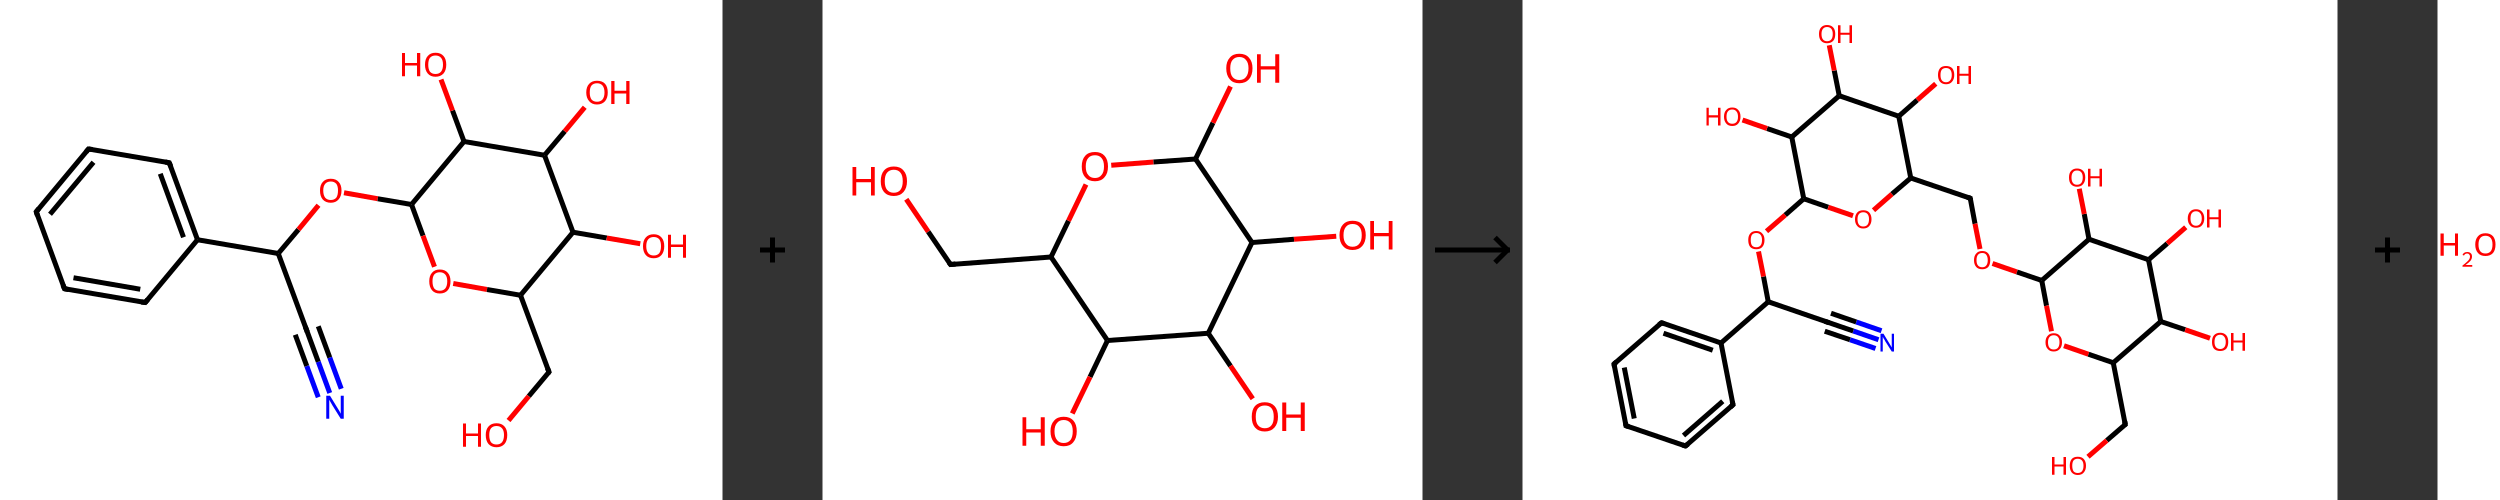 <?xml version='1.0' encoding='ASCII' standalone='yes'?>
<svg xmlns="http://www.w3.org/2000/svg" xmlns:xlink="http://www.w3.org/1999/xlink" version="1.1" width="1000.0px" viewBox="0 0 1000.0 200.0" height="200.0px">
  <rect x="0" y="0" width="1000.0" height="200.0" fill="#333333" stroke="none"/>
  <g>
    <g transform="translate(0, 0) scale(1 1) "><!-- END OF HEADER -->
<rect style="opacity:1.0;fill:#FFFFFF;stroke:none" width="289.0" height="200.0" x="0.0" y="0.0"> </rect>
<path class="bond-0 atom-0 atom-1" d="M 131.9,157.2 L 127.3,144.7" style="fill:none;fill-rule:evenodd;stroke:#0000FF;stroke-width:2.0px;stroke-linecap:butt;stroke-linejoin:miter;stroke-opacity:1"/>
<path class="bond-0 atom-0 atom-1" d="M 127.3,144.7 L 122.7,132.2" style="fill:none;fill-rule:evenodd;stroke:#000000;stroke-width:2.0px;stroke-linecap:butt;stroke-linejoin:miter;stroke-opacity:1"/>
<path class="bond-0 atom-0 atom-1" d="M 127.3,158.9 L 122.7,146.4" style="fill:none;fill-rule:evenodd;stroke:#0000FF;stroke-width:2.0px;stroke-linecap:butt;stroke-linejoin:miter;stroke-opacity:1"/>
<path class="bond-0 atom-0 atom-1" d="M 122.7,146.4 L 118.1,133.9" style="fill:none;fill-rule:evenodd;stroke:#000000;stroke-width:2.0px;stroke-linecap:butt;stroke-linejoin:miter;stroke-opacity:1"/>
<path class="bond-0 atom-0 atom-1" d="M 136.5,155.5 L 131.9,143.0" style="fill:none;fill-rule:evenodd;stroke:#0000FF;stroke-width:2.0px;stroke-linecap:butt;stroke-linejoin:miter;stroke-opacity:1"/>
<path class="bond-0 atom-0 atom-1" d="M 131.9,143.0 L 127.3,130.5" style="fill:none;fill-rule:evenodd;stroke:#000000;stroke-width:2.0px;stroke-linecap:butt;stroke-linejoin:miter;stroke-opacity:1"/>
<path class="bond-1 atom-1 atom-2" d="M 122.7,132.2 L 111.3,101.4" style="fill:none;fill-rule:evenodd;stroke:#000000;stroke-width:2.0px;stroke-linecap:butt;stroke-linejoin:miter;stroke-opacity:1"/>
<path class="bond-2 atom-2 atom-3" d="M 111.3,101.4 L 119.4,91.8" style="fill:none;fill-rule:evenodd;stroke:#000000;stroke-width:2.0px;stroke-linecap:butt;stroke-linejoin:miter;stroke-opacity:1"/>
<path class="bond-2 atom-2 atom-3" d="M 119.4,91.8 L 127.4,82.1" style="fill:none;fill-rule:evenodd;stroke:#FF0000;stroke-width:2.0px;stroke-linecap:butt;stroke-linejoin:miter;stroke-opacity:1"/>
<path class="bond-3 atom-3 atom-4" d="M 137.6,77.1 L 151.1,79.5" style="fill:none;fill-rule:evenodd;stroke:#FF0000;stroke-width:2.0px;stroke-linecap:butt;stroke-linejoin:miter;stroke-opacity:1"/>
<path class="bond-3 atom-3 atom-4" d="M 151.1,79.5 L 164.6,81.8" style="fill:none;fill-rule:evenodd;stroke:#000000;stroke-width:2.0px;stroke-linecap:butt;stroke-linejoin:miter;stroke-opacity:1"/>
<path class="bond-4 atom-4 atom-5" d="M 164.6,81.8 L 169.2,94.3" style="fill:none;fill-rule:evenodd;stroke:#000000;stroke-width:2.0px;stroke-linecap:butt;stroke-linejoin:miter;stroke-opacity:1"/>
<path class="bond-4 atom-4 atom-5" d="M 169.2,94.3 L 173.8,106.7" style="fill:none;fill-rule:evenodd;stroke:#FF0000;stroke-width:2.0px;stroke-linecap:butt;stroke-linejoin:miter;stroke-opacity:1"/>
<path class="bond-5 atom-5 atom-6" d="M 181.3,113.4 L 194.8,115.8" style="fill:none;fill-rule:evenodd;stroke:#FF0000;stroke-width:2.0px;stroke-linecap:butt;stroke-linejoin:miter;stroke-opacity:1"/>
<path class="bond-5 atom-5 atom-6" d="M 194.8,115.8 L 208.2,118.1" style="fill:none;fill-rule:evenodd;stroke:#000000;stroke-width:2.0px;stroke-linecap:butt;stroke-linejoin:miter;stroke-opacity:1"/>
<path class="bond-6 atom-6 atom-7" d="M 208.2,118.1 L 219.6,148.8" style="fill:none;fill-rule:evenodd;stroke:#000000;stroke-width:2.0px;stroke-linecap:butt;stroke-linejoin:miter;stroke-opacity:1"/>
<path class="bond-7 atom-7 atom-8" d="M 219.6,148.8 L 211.5,158.5" style="fill:none;fill-rule:evenodd;stroke:#000000;stroke-width:2.0px;stroke-linecap:butt;stroke-linejoin:miter;stroke-opacity:1"/>
<path class="bond-7 atom-7 atom-8" d="M 211.5,158.5 L 203.4,168.2" style="fill:none;fill-rule:evenodd;stroke:#FF0000;stroke-width:2.0px;stroke-linecap:butt;stroke-linejoin:miter;stroke-opacity:1"/>
<path class="bond-8 atom-6 atom-9" d="M 208.2,118.1 L 229.2,92.9" style="fill:none;fill-rule:evenodd;stroke:#000000;stroke-width:2.0px;stroke-linecap:butt;stroke-linejoin:miter;stroke-opacity:1"/>
<path class="bond-9 atom-9 atom-10" d="M 229.2,92.9 L 242.7,95.2" style="fill:none;fill-rule:evenodd;stroke:#000000;stroke-width:2.0px;stroke-linecap:butt;stroke-linejoin:miter;stroke-opacity:1"/>
<path class="bond-9 atom-9 atom-10" d="M 242.7,95.2 L 256.1,97.5" style="fill:none;fill-rule:evenodd;stroke:#FF0000;stroke-width:2.0px;stroke-linecap:butt;stroke-linejoin:miter;stroke-opacity:1"/>
<path class="bond-10 atom-9 atom-11" d="M 229.2,92.9 L 217.8,62.1" style="fill:none;fill-rule:evenodd;stroke:#000000;stroke-width:2.0px;stroke-linecap:butt;stroke-linejoin:miter;stroke-opacity:1"/>
<path class="bond-11 atom-11 atom-12" d="M 217.8,62.1 L 225.9,52.5" style="fill:none;fill-rule:evenodd;stroke:#000000;stroke-width:2.0px;stroke-linecap:butt;stroke-linejoin:miter;stroke-opacity:1"/>
<path class="bond-11 atom-11 atom-12" d="M 225.9,52.5 L 233.9,42.9" style="fill:none;fill-rule:evenodd;stroke:#FF0000;stroke-width:2.0px;stroke-linecap:butt;stroke-linejoin:miter;stroke-opacity:1"/>
<path class="bond-12 atom-11 atom-13" d="M 217.8,62.1 L 185.6,56.6" style="fill:none;fill-rule:evenodd;stroke:#000000;stroke-width:2.0px;stroke-linecap:butt;stroke-linejoin:miter;stroke-opacity:1"/>
<path class="bond-13 atom-13 atom-14" d="M 185.6,56.6 L 181.0,44.2" style="fill:none;fill-rule:evenodd;stroke:#000000;stroke-width:2.0px;stroke-linecap:butt;stroke-linejoin:miter;stroke-opacity:1"/>
<path class="bond-13 atom-13 atom-14" d="M 181.0,44.2 L 176.4,31.8" style="fill:none;fill-rule:evenodd;stroke:#FF0000;stroke-width:2.0px;stroke-linecap:butt;stroke-linejoin:miter;stroke-opacity:1"/>
<path class="bond-14 atom-2 atom-15" d="M 111.3,101.4 L 79.0,95.9" style="fill:none;fill-rule:evenodd;stroke:#000000;stroke-width:2.0px;stroke-linecap:butt;stroke-linejoin:miter;stroke-opacity:1"/>
<path class="bond-15 atom-15 atom-16" d="M 79.0,95.9 L 67.7,65.1" style="fill:none;fill-rule:evenodd;stroke:#000000;stroke-width:2.0px;stroke-linecap:butt;stroke-linejoin:miter;stroke-opacity:1"/>
<path class="bond-15 atom-15 atom-16" d="M 73.4,94.9 L 64.1,69.5" style="fill:none;fill-rule:evenodd;stroke:#000000;stroke-width:2.0px;stroke-linecap:butt;stroke-linejoin:miter;stroke-opacity:1"/>
<path class="bond-16 atom-16 atom-17" d="M 67.7,65.1 L 35.4,59.6" style="fill:none;fill-rule:evenodd;stroke:#000000;stroke-width:2.0px;stroke-linecap:butt;stroke-linejoin:miter;stroke-opacity:1"/>
<path class="bond-17 atom-17 atom-18" d="M 35.4,59.6 L 14.5,84.7" style="fill:none;fill-rule:evenodd;stroke:#000000;stroke-width:2.0px;stroke-linecap:butt;stroke-linejoin:miter;stroke-opacity:1"/>
<path class="bond-17 atom-17 atom-18" d="M 37.4,64.9 L 20.0,85.7" style="fill:none;fill-rule:evenodd;stroke:#000000;stroke-width:2.0px;stroke-linecap:butt;stroke-linejoin:miter;stroke-opacity:1"/>
<path class="bond-18 atom-18 atom-19" d="M 14.5,84.7 L 25.8,115.5" style="fill:none;fill-rule:evenodd;stroke:#000000;stroke-width:2.0px;stroke-linecap:butt;stroke-linejoin:miter;stroke-opacity:1"/>
<path class="bond-19 atom-19 atom-20" d="M 25.8,115.5 L 58.1,121.0" style="fill:none;fill-rule:evenodd;stroke:#000000;stroke-width:2.0px;stroke-linecap:butt;stroke-linejoin:miter;stroke-opacity:1"/>
<path class="bond-19 atom-19 atom-20" d="M 29.4,111.1 L 56.1,115.7" style="fill:none;fill-rule:evenodd;stroke:#000000;stroke-width:2.0px;stroke-linecap:butt;stroke-linejoin:miter;stroke-opacity:1"/>
<path class="bond-20 atom-13 atom-4" d="M 185.6,56.6 L 164.6,81.8" style="fill:none;fill-rule:evenodd;stroke:#000000;stroke-width:2.0px;stroke-linecap:butt;stroke-linejoin:miter;stroke-opacity:1"/>
<path class="bond-21 atom-20 atom-15" d="M 58.1,121.0 L 79.0,95.9" style="fill:none;fill-rule:evenodd;stroke:#000000;stroke-width:2.0px;stroke-linecap:butt;stroke-linejoin:miter;stroke-opacity:1"/>
<path d="M 122.9,132.8 L 122.7,132.2 L 122.1,130.6" style="fill:none;stroke:#000000;stroke-width:2.0px;stroke-linecap:butt;stroke-linejoin:miter;stroke-opacity:1;"/>
<path d="M 219.0,147.3 L 219.6,148.8 L 219.2,149.3" style="fill:none;stroke:#000000;stroke-width:2.0px;stroke-linecap:butt;stroke-linejoin:miter;stroke-opacity:1;"/>
<path d="M 68.3,66.6 L 67.7,65.1 L 66.1,64.8" style="fill:none;stroke:#000000;stroke-width:2.0px;stroke-linecap:butt;stroke-linejoin:miter;stroke-opacity:1;"/>
<path d="M 37.0,59.8 L 35.4,59.6 L 34.4,60.8" style="fill:none;stroke:#000000;stroke-width:2.0px;stroke-linecap:butt;stroke-linejoin:miter;stroke-opacity:1;"/>
<path d="M 15.5,83.5 L 14.5,84.7 L 15.0,86.3" style="fill:none;stroke:#000000;stroke-width:2.0px;stroke-linecap:butt;stroke-linejoin:miter;stroke-opacity:1;"/>
<path d="M 25.2,114.0 L 25.8,115.5 L 27.4,115.8" style="fill:none;stroke:#000000;stroke-width:2.0px;stroke-linecap:butt;stroke-linejoin:miter;stroke-opacity:1;"/>
<path d="M 56.5,120.8 L 58.1,121.0 L 59.1,119.8" style="fill:none;stroke:#000000;stroke-width:2.0px;stroke-linecap:butt;stroke-linejoin:miter;stroke-opacity:1;"/>
<path class="atom-0" d="M 132.0 158.3 L 135.0 163.2 Q 135.3 163.7, 135.8 164.5 Q 136.3 165.4, 136.3 165.5 L 136.3 158.3 L 137.5 158.3 L 137.5 167.5 L 136.3 167.5 L 133.0 162.2 Q 132.6 161.5, 132.2 160.8 Q 131.8 160.1, 131.7 159.9 L 131.7 167.5 L 130.5 167.5 L 130.5 158.3 L 132.0 158.3 " fill="#0000FF"/>
<path class="atom-3" d="M 128.0 76.2 Q 128.0 74.0, 129.1 72.8 Q 130.2 71.5, 132.3 71.5 Q 134.4 71.5, 135.5 72.8 Q 136.6 74.0, 136.6 76.2 Q 136.6 78.5, 135.4 79.8 Q 134.3 81.1, 132.3 81.1 Q 130.3 81.1, 129.1 79.8 Q 128.0 78.5, 128.0 76.2 M 132.3 80.0 Q 133.7 80.0, 134.5 79.1 Q 135.2 78.1, 135.2 76.2 Q 135.2 74.4, 134.5 73.5 Q 133.7 72.6, 132.3 72.6 Q 130.9 72.6, 130.1 73.5 Q 129.3 74.4, 129.3 76.2 Q 129.3 78.1, 130.1 79.1 Q 130.9 80.0, 132.3 80.0 " fill="#FF0000"/>
<path class="atom-5" d="M 171.7 112.5 Q 171.7 110.3, 172.8 109.1 Q 173.9 107.8, 175.9 107.8 Q 178.0 107.8, 179.1 109.1 Q 180.2 110.3, 180.2 112.5 Q 180.2 114.8, 179.1 116.1 Q 178.0 117.4, 175.9 117.4 Q 173.9 117.4, 172.8 116.1 Q 171.7 114.8, 171.7 112.5 M 175.9 116.3 Q 177.3 116.3, 178.1 115.4 Q 178.9 114.4, 178.9 112.5 Q 178.9 110.7, 178.1 109.8 Q 177.3 108.9, 175.9 108.9 Q 174.5 108.9, 173.7 109.8 Q 173.0 110.7, 173.0 112.5 Q 173.0 114.4, 173.7 115.4 Q 174.5 116.3, 175.9 116.3 " fill="#FF0000"/>
<path class="atom-8" d="M 185.2 169.4 L 186.4 169.4 L 186.4 173.4 L 191.2 173.4 L 191.2 169.4 L 192.4 169.4 L 192.4 178.7 L 191.2 178.7 L 191.2 174.4 L 186.4 174.4 L 186.4 178.7 L 185.2 178.7 L 185.2 169.4 " fill="#FF0000"/>
<path class="atom-8" d="M 194.3 174.0 Q 194.3 171.8, 195.4 170.6 Q 196.5 169.3, 198.6 169.3 Q 200.7 169.3, 201.8 170.6 Q 202.9 171.8, 202.9 174.0 Q 202.9 176.3, 201.8 177.6 Q 200.6 178.9, 198.6 178.9 Q 196.6 178.9, 195.4 177.6 Q 194.3 176.3, 194.3 174.0 M 198.6 177.8 Q 200.0 177.8, 200.8 176.9 Q 201.6 175.9, 201.6 174.0 Q 201.6 172.2, 200.8 171.3 Q 200.0 170.4, 198.6 170.4 Q 197.2 170.4, 196.4 171.3 Q 195.7 172.2, 195.7 174.0 Q 195.7 175.9, 196.4 176.9 Q 197.2 177.8, 198.6 177.8 " fill="#FF0000"/>
<path class="atom-10" d="M 257.2 98.5 Q 257.2 96.2, 258.3 95.0 Q 259.4 93.7, 261.5 93.7 Q 263.5 93.7, 264.6 95.0 Q 265.7 96.2, 265.7 98.5 Q 265.7 100.7, 264.6 102.0 Q 263.5 103.3, 261.5 103.3 Q 259.4 103.3, 258.3 102.0 Q 257.2 100.7, 257.2 98.5 M 261.5 102.2 Q 262.9 102.2, 263.7 101.3 Q 264.4 100.3, 264.4 98.5 Q 264.4 96.6, 263.7 95.7 Q 262.9 94.8, 261.5 94.8 Q 260.1 94.8, 259.3 95.7 Q 258.5 96.6, 258.5 98.5 Q 258.5 100.3, 259.3 101.3 Q 260.1 102.2, 261.5 102.2 " fill="#FF0000"/>
<path class="atom-10" d="M 267.2 93.9 L 268.4 93.9 L 268.4 97.8 L 273.2 97.8 L 273.2 93.9 L 274.4 93.9 L 274.4 103.1 L 273.2 103.1 L 273.2 98.8 L 268.4 98.8 L 268.4 103.1 L 267.2 103.1 L 267.2 93.9 " fill="#FF0000"/>
<path class="atom-12" d="M 234.5 37.0 Q 234.5 34.7, 235.7 33.5 Q 236.8 32.3, 238.8 32.3 Q 240.9 32.3, 242.0 33.5 Q 243.1 34.7, 243.1 37.0 Q 243.1 39.2, 242.0 40.5 Q 240.8 41.8, 238.8 41.8 Q 236.8 41.8, 235.7 40.5 Q 234.5 39.2, 234.5 37.0 M 238.8 40.7 Q 240.2 40.7, 241.0 39.8 Q 241.8 38.8, 241.8 37.0 Q 241.8 35.2, 241.0 34.2 Q 240.2 33.3, 238.8 33.3 Q 237.4 33.3, 236.6 34.2 Q 235.9 35.1, 235.9 37.0 Q 235.9 38.8, 236.6 39.8 Q 237.4 40.7, 238.8 40.7 " fill="#FF0000"/>
<path class="atom-12" d="M 244.5 32.4 L 245.8 32.4 L 245.8 36.3 L 250.5 36.3 L 250.5 32.4 L 251.8 32.4 L 251.8 41.6 L 250.5 41.6 L 250.5 37.4 L 245.8 37.4 L 245.8 41.6 L 244.5 41.6 L 244.5 32.4 " fill="#FF0000"/>
<path class="atom-14" d="M 160.8 21.2 L 162.0 21.2 L 162.0 25.2 L 166.8 25.2 L 166.8 21.2 L 168.1 21.2 L 168.1 30.5 L 166.8 30.5 L 166.8 26.2 L 162.0 26.2 L 162.0 30.5 L 160.8 30.5 L 160.8 21.2 " fill="#FF0000"/>
<path class="atom-14" d="M 170.0 25.9 Q 170.0 23.6, 171.1 22.4 Q 172.2 21.1, 174.2 21.1 Q 176.3 21.1, 177.4 22.4 Q 178.5 23.6, 178.5 25.9 Q 178.5 28.1, 177.4 29.4 Q 176.2 30.7, 174.2 30.7 Q 172.2 30.7, 171.1 29.4 Q 170.0 28.1, 170.0 25.9 M 174.2 29.6 Q 175.6 29.6, 176.4 28.7 Q 177.2 27.7, 177.2 25.9 Q 177.2 24.0, 176.4 23.1 Q 175.6 22.2, 174.2 22.2 Q 172.8 22.2, 172.0 23.1 Q 171.3 24.0, 171.3 25.9 Q 171.3 27.7, 172.0 28.7 Q 172.8 29.6, 174.2 29.6 " fill="#FF0000"/>
</g>
    <g transform="translate(289.0, 0) scale(1 1) "><line x1="15" y1="100" x2="25" y2="100" style="stroke:rgb(0,0,0);stroke-width:2"/>
  <line x1="20" y1="95" x2="20" y2="105" style="stroke:rgb(0,0,0);stroke-width:2"/>
</g>
    <g transform="translate(329.0, 0) scale(1 1) "><!-- END OF HEADER -->
<rect style="opacity:1.0;fill:#FFFFFF;stroke:none" width="240.0" height="200.0" x="0.0" y="0.0"> </rect>
<path class="bond-0 atom-0 atom-1" d="M 33.5,79.7 L 42.3,92.7" style="fill:none;fill-rule:evenodd;stroke:#FF0000;stroke-width:2.0px;stroke-linecap:butt;stroke-linejoin:miter;stroke-opacity:1"/>
<path class="bond-0 atom-0 atom-1" d="M 42.3,92.7 L 51.2,105.8" style="fill:none;fill-rule:evenodd;stroke:#000000;stroke-width:2.0px;stroke-linecap:butt;stroke-linejoin:miter;stroke-opacity:1"/>
<path class="bond-1 atom-1 atom-2" d="M 51.2,105.8 L 91.4,102.8" style="fill:none;fill-rule:evenodd;stroke:#000000;stroke-width:2.0px;stroke-linecap:butt;stroke-linejoin:miter;stroke-opacity:1"/>
<path class="bond-2 atom-2 atom-3" d="M 91.4,102.8 L 98.4,88.3" style="fill:none;fill-rule:evenodd;stroke:#000000;stroke-width:2.0px;stroke-linecap:butt;stroke-linejoin:miter;stroke-opacity:1"/>
<path class="bond-2 atom-2 atom-3" d="M 98.4,88.3 L 105.4,73.8" style="fill:none;fill-rule:evenodd;stroke:#FF0000;stroke-width:2.0px;stroke-linecap:butt;stroke-linejoin:miter;stroke-opacity:1"/>
<path class="bond-3 atom-3 atom-4" d="M 115.5,66.1 L 132.4,64.8" style="fill:none;fill-rule:evenodd;stroke:#FF0000;stroke-width:2.0px;stroke-linecap:butt;stroke-linejoin:miter;stroke-opacity:1"/>
<path class="bond-3 atom-3 atom-4" d="M 132.4,64.8 L 149.2,63.6" style="fill:none;fill-rule:evenodd;stroke:#000000;stroke-width:2.0px;stroke-linecap:butt;stroke-linejoin:miter;stroke-opacity:1"/>
<path class="bond-4 atom-4 atom-5" d="M 149.2,63.6 L 156.2,49.1" style="fill:none;fill-rule:evenodd;stroke:#000000;stroke-width:2.0px;stroke-linecap:butt;stroke-linejoin:miter;stroke-opacity:1"/>
<path class="bond-4 atom-4 atom-5" d="M 156.2,49.1 L 163.2,34.6" style="fill:none;fill-rule:evenodd;stroke:#FF0000;stroke-width:2.0px;stroke-linecap:butt;stroke-linejoin:miter;stroke-opacity:1"/>
<path class="bond-5 atom-4 atom-6" d="M 149.2,63.6 L 171.8,97.0" style="fill:none;fill-rule:evenodd;stroke:#000000;stroke-width:2.0px;stroke-linecap:butt;stroke-linejoin:miter;stroke-opacity:1"/>
<path class="bond-6 atom-6 atom-7" d="M 171.8,97.0 L 188.6,95.7" style="fill:none;fill-rule:evenodd;stroke:#000000;stroke-width:2.0px;stroke-linecap:butt;stroke-linejoin:miter;stroke-opacity:1"/>
<path class="bond-6 atom-6 atom-7" d="M 188.6,95.7 L 205.5,94.5" style="fill:none;fill-rule:evenodd;stroke:#FF0000;stroke-width:2.0px;stroke-linecap:butt;stroke-linejoin:miter;stroke-opacity:1"/>
<path class="bond-7 atom-6 atom-8" d="M 171.8,97.0 L 154.3,133.3" style="fill:none;fill-rule:evenodd;stroke:#000000;stroke-width:2.0px;stroke-linecap:butt;stroke-linejoin:miter;stroke-opacity:1"/>
<path class="bond-8 atom-8 atom-9" d="M 154.3,133.3 L 163.2,146.4" style="fill:none;fill-rule:evenodd;stroke:#000000;stroke-width:2.0px;stroke-linecap:butt;stroke-linejoin:miter;stroke-opacity:1"/>
<path class="bond-8 atom-8 atom-9" d="M 163.2,146.4 L 172.1,159.5" style="fill:none;fill-rule:evenodd;stroke:#FF0000;stroke-width:2.0px;stroke-linecap:butt;stroke-linejoin:miter;stroke-opacity:1"/>
<path class="bond-9 atom-8 atom-10" d="M 154.3,133.3 L 114.0,136.2" style="fill:none;fill-rule:evenodd;stroke:#000000;stroke-width:2.0px;stroke-linecap:butt;stroke-linejoin:miter;stroke-opacity:1"/>
<path class="bond-10 atom-10 atom-11" d="M 114.0,136.2 L 107.0,150.8" style="fill:none;fill-rule:evenodd;stroke:#000000;stroke-width:2.0px;stroke-linecap:butt;stroke-linejoin:miter;stroke-opacity:1"/>
<path class="bond-10 atom-10 atom-11" d="M 107.0,150.8 L 99.9,165.4" style="fill:none;fill-rule:evenodd;stroke:#FF0000;stroke-width:2.0px;stroke-linecap:butt;stroke-linejoin:miter;stroke-opacity:1"/>
<path class="bond-11 atom-10 atom-2" d="M 114.0,136.2 L 91.4,102.8" style="fill:none;fill-rule:evenodd;stroke:#000000;stroke-width:2.0px;stroke-linecap:butt;stroke-linejoin:miter;stroke-opacity:1"/>
<path d="M 50.7,105.1 L 51.2,105.8 L 53.2,105.6" style="fill:none;stroke:#000000;stroke-width:2.0px;stroke-linecap:butt;stroke-linejoin:miter;stroke-opacity:1;"/>
<path class="atom-0" d="M 12.0 66.8 L 13.5 66.8 L 13.5 71.6 L 19.4 71.6 L 19.4 66.8 L 20.9 66.8 L 20.9 78.2 L 19.4 78.2 L 19.4 72.9 L 13.5 72.9 L 13.5 78.2 L 12.0 78.2 L 12.0 66.8 " fill="#FF0000"/>
<path class="atom-0" d="M 23.3 72.5 Q 23.3 69.7, 24.6 68.2 Q 26.0 66.6, 28.5 66.6 Q 31.1 66.6, 32.4 68.2 Q 33.8 69.7, 33.8 72.5 Q 33.8 75.2, 32.4 76.8 Q 31.0 78.4, 28.5 78.4 Q 26.0 78.4, 24.6 76.8 Q 23.3 75.2, 23.3 72.5 M 28.5 77.1 Q 30.3 77.1, 31.2 75.9 Q 32.1 74.7, 32.1 72.5 Q 32.1 70.2, 31.2 69.1 Q 30.3 67.9, 28.5 67.9 Q 26.8 67.9, 25.8 69.1 Q 24.9 70.2, 24.9 72.5 Q 24.9 74.8, 25.8 75.9 Q 26.8 77.1, 28.5 77.1 " fill="#FF0000"/>
<path class="atom-3" d="M 103.7 66.6 Q 103.7 63.8, 105.1 62.3 Q 106.4 60.8, 109.0 60.8 Q 111.5 60.8, 112.8 62.3 Q 114.2 63.8, 114.2 66.6 Q 114.2 69.4, 112.8 70.9 Q 111.5 72.5, 109.0 72.5 Q 106.4 72.5, 105.1 70.9 Q 103.7 69.4, 103.7 66.6 M 109.0 71.2 Q 110.7 71.2, 111.6 70.0 Q 112.6 68.9, 112.6 66.6 Q 112.6 64.3, 111.6 63.2 Q 110.7 62.1, 109.0 62.1 Q 107.2 62.1, 106.3 63.2 Q 105.3 64.3, 105.3 66.6 Q 105.3 68.9, 106.3 70.0 Q 107.2 71.2, 109.0 71.2 " fill="#FF0000"/>
<path class="atom-5" d="M 161.5 27.3 Q 161.5 24.6, 162.9 23.1 Q 164.2 21.5, 166.7 21.5 Q 169.3 21.5, 170.6 23.1 Q 172.0 24.6, 172.0 27.3 Q 172.0 30.1, 170.6 31.7 Q 169.2 33.3, 166.7 33.3 Q 164.2 33.3, 162.9 31.7 Q 161.5 30.1, 161.5 27.3 M 166.7 32.0 Q 168.5 32.0, 169.4 30.8 Q 170.4 29.6, 170.4 27.3 Q 170.4 25.1, 169.4 24.0 Q 168.5 22.8, 166.7 22.8 Q 165.0 22.8, 164.0 24.0 Q 163.1 25.1, 163.1 27.3 Q 163.1 29.7, 164.0 30.8 Q 165.0 32.0, 166.7 32.0 " fill="#FF0000"/>
<path class="atom-5" d="M 173.8 21.7 L 175.3 21.7 L 175.3 26.5 L 181.1 26.5 L 181.1 21.7 L 182.7 21.7 L 182.7 33.1 L 181.1 33.1 L 181.1 27.8 L 175.3 27.8 L 175.3 33.1 L 173.8 33.1 L 173.8 21.7 " fill="#FF0000"/>
<path class="atom-7" d="M 206.8 94.1 Q 206.8 91.3, 208.2 89.8 Q 209.5 88.3, 212.0 88.3 Q 214.6 88.3, 215.9 89.8 Q 217.3 91.3, 217.3 94.1 Q 217.3 96.8, 215.9 98.4 Q 214.5 100.0, 212.0 100.0 Q 209.5 100.0, 208.2 98.4 Q 206.8 96.9, 206.8 94.1 M 212.0 98.7 Q 213.8 98.7, 214.7 97.5 Q 215.7 96.4, 215.7 94.1 Q 215.7 91.8, 214.7 90.7 Q 213.8 89.6, 212.0 89.6 Q 210.3 89.6, 209.4 90.7 Q 208.4 91.8, 208.4 94.1 Q 208.4 96.4, 209.4 97.5 Q 210.3 98.7, 212.0 98.7 " fill="#FF0000"/>
<path class="atom-7" d="M 219.1 88.4 L 220.6 88.4 L 220.6 93.2 L 226.5 93.2 L 226.5 88.4 L 228.0 88.4 L 228.0 99.8 L 226.5 99.8 L 226.5 94.5 L 220.6 94.5 L 220.6 99.8 L 219.1 99.8 L 219.1 88.4 " fill="#FF0000"/>
<path class="atom-9" d="M 171.7 166.7 Q 171.7 163.9, 173.0 162.4 Q 174.4 160.9, 176.9 160.9 Q 179.4 160.9, 180.8 162.4 Q 182.2 163.9, 182.2 166.7 Q 182.2 169.4, 180.8 171.0 Q 179.4 172.6, 176.9 172.6 Q 174.4 172.6, 173.0 171.0 Q 171.7 169.5, 171.7 166.7 M 176.9 171.3 Q 178.7 171.3, 179.6 170.1 Q 180.5 169.0, 180.5 166.7 Q 180.5 164.4, 179.6 163.3 Q 178.7 162.2, 176.9 162.2 Q 175.2 162.2, 174.2 163.3 Q 173.3 164.4, 173.3 166.7 Q 173.3 169.0, 174.2 170.1 Q 175.2 171.3, 176.9 171.3 " fill="#FF0000"/>
<path class="atom-9" d="M 183.9 161.0 L 185.5 161.0 L 185.5 165.8 L 191.3 165.8 L 191.3 161.0 L 192.9 161.0 L 192.9 172.4 L 191.3 172.4 L 191.3 167.1 L 185.5 167.1 L 185.5 172.4 L 183.9 172.4 L 183.9 161.0 " fill="#FF0000"/>
<path class="atom-11" d="M 80.0 166.9 L 81.5 166.9 L 81.5 171.7 L 87.3 171.7 L 87.3 166.9 L 88.9 166.9 L 88.9 178.3 L 87.3 178.3 L 87.3 173.0 L 81.5 173.0 L 81.5 178.3 L 80.0 178.3 L 80.0 166.9 " fill="#FF0000"/>
<path class="atom-11" d="M 91.2 172.5 Q 91.2 169.8, 92.6 168.3 Q 93.9 166.7, 96.5 166.7 Q 99.0 166.7, 100.4 168.3 Q 101.7 169.8, 101.7 172.5 Q 101.7 175.3, 100.3 176.9 Q 99.0 178.5, 96.5 178.5 Q 94.0 178.5, 92.6 176.9 Q 91.2 175.3, 91.2 172.5 M 96.5 177.2 Q 98.2 177.2, 99.2 176.0 Q 100.1 174.8, 100.1 172.5 Q 100.1 170.3, 99.2 169.2 Q 98.2 168.0, 96.5 168.0 Q 94.7 168.0, 93.8 169.2 Q 92.8 170.3, 92.8 172.5 Q 92.8 174.8, 93.8 176.0 Q 94.7 177.2, 96.5 177.2 " fill="#FF0000"/>
</g>
    <g transform="translate(569.0, 0) scale(1 1) "><line x1="5" y1="100" x2="35" y2="100" style="stroke:rgb(0,0,0);stroke-width:2"/>
  <line x1="34" y1="100" x2="29" y2="95" style="stroke:rgb(0,0,0);stroke-width:2"/>
  <line x1="34" y1="100" x2="29" y2="105" style="stroke:rgb(0,0,0);stroke-width:2"/>
</g>
    <g transform="translate(609.0, 0) scale(1 1) "><!-- END OF HEADER -->
<rect style="opacity:1.0;fill:#FFFFFF;stroke:none" width="326.0" height="200.0" x="0.0" y="0.0"> </rect>
<path class="bond-0 atom-0 atom-1" d="M 142.4,135.9 L 132.3,132.4" style="fill:none;fill-rule:evenodd;stroke:#0000FF;stroke-width:2.0px;stroke-linecap:butt;stroke-linejoin:miter;stroke-opacity:1"/>
<path class="bond-0 atom-0 atom-1" d="M 132.3,132.4 L 122.1,128.9" style="fill:none;fill-rule:evenodd;stroke:#000000;stroke-width:2.0px;stroke-linecap:butt;stroke-linejoin:miter;stroke-opacity:1"/>
<path class="bond-0 atom-0 atom-1" d="M 141.2,139.4 L 131.0,135.9" style="fill:none;fill-rule:evenodd;stroke:#0000FF;stroke-width:2.0px;stroke-linecap:butt;stroke-linejoin:miter;stroke-opacity:1"/>
<path class="bond-0 atom-0 atom-1" d="M 131.0,135.9 L 120.9,132.5" style="fill:none;fill-rule:evenodd;stroke:#000000;stroke-width:2.0px;stroke-linecap:butt;stroke-linejoin:miter;stroke-opacity:1"/>
<path class="bond-0 atom-0 atom-1" d="M 143.6,132.3 L 133.5,128.8" style="fill:none;fill-rule:evenodd;stroke:#0000FF;stroke-width:2.0px;stroke-linecap:butt;stroke-linejoin:miter;stroke-opacity:1"/>
<path class="bond-0 atom-0 atom-1" d="M 133.5,128.8 L 123.4,125.3" style="fill:none;fill-rule:evenodd;stroke:#000000;stroke-width:2.0px;stroke-linecap:butt;stroke-linejoin:miter;stroke-opacity:1"/>
<path class="bond-1 atom-1 atom-2" d="M 122.1,128.9 L 98.3,120.7" style="fill:none;fill-rule:evenodd;stroke:#000000;stroke-width:2.0px;stroke-linecap:butt;stroke-linejoin:miter;stroke-opacity:1"/>
<path class="bond-2 atom-2 atom-3" d="M 98.3,120.7 L 96.4,110.6" style="fill:none;fill-rule:evenodd;stroke:#000000;stroke-width:2.0px;stroke-linecap:butt;stroke-linejoin:miter;stroke-opacity:1"/>
<path class="bond-2 atom-2 atom-3" d="M 96.4,110.6 L 94.4,100.6" style="fill:none;fill-rule:evenodd;stroke:#FF0000;stroke-width:2.0px;stroke-linecap:butt;stroke-linejoin:miter;stroke-opacity:1"/>
<path class="bond-3 atom-3 atom-4" d="M 97.6,92.5 L 105.1,86.0" style="fill:none;fill-rule:evenodd;stroke:#FF0000;stroke-width:2.0px;stroke-linecap:butt;stroke-linejoin:miter;stroke-opacity:1"/>
<path class="bond-3 atom-3 atom-4" d="M 105.1,86.0 L 112.5,79.5" style="fill:none;fill-rule:evenodd;stroke:#000000;stroke-width:2.0px;stroke-linecap:butt;stroke-linejoin:miter;stroke-opacity:1"/>
<path class="bond-4 atom-4 atom-5" d="M 112.5,79.5 L 122.3,82.9" style="fill:none;fill-rule:evenodd;stroke:#000000;stroke-width:2.0px;stroke-linecap:butt;stroke-linejoin:miter;stroke-opacity:1"/>
<path class="bond-4 atom-4 atom-5" d="M 122.3,82.9 L 132.2,86.3" style="fill:none;fill-rule:evenodd;stroke:#FF0000;stroke-width:2.0px;stroke-linecap:butt;stroke-linejoin:miter;stroke-opacity:1"/>
<path class="bond-5 atom-5 atom-6" d="M 140.4,84.1 L 147.8,77.6" style="fill:none;fill-rule:evenodd;stroke:#FF0000;stroke-width:2.0px;stroke-linecap:butt;stroke-linejoin:miter;stroke-opacity:1"/>
<path class="bond-5 atom-5 atom-6" d="M 147.8,77.6 L 155.3,71.2" style="fill:none;fill-rule:evenodd;stroke:#000000;stroke-width:2.0px;stroke-linecap:butt;stroke-linejoin:miter;stroke-opacity:1"/>
<path class="bond-6 atom-6 atom-7" d="M 155.3,71.2 L 179.1,79.3" style="fill:none;fill-rule:evenodd;stroke:#000000;stroke-width:2.0px;stroke-linecap:butt;stroke-linejoin:miter;stroke-opacity:1"/>
<path class="bond-7 atom-7 atom-8" d="M 179.1,79.3 L 181.0,89.5" style="fill:none;fill-rule:evenodd;stroke:#000000;stroke-width:2.0px;stroke-linecap:butt;stroke-linejoin:miter;stroke-opacity:1"/>
<path class="bond-7 atom-7 atom-8" d="M 181.0,89.5 L 183.0,99.6" style="fill:none;fill-rule:evenodd;stroke:#FF0000;stroke-width:2.0px;stroke-linecap:butt;stroke-linejoin:miter;stroke-opacity:1"/>
<path class="bond-8 atom-8 atom-9" d="M 188.0,105.4 L 197.8,108.8" style="fill:none;fill-rule:evenodd;stroke:#FF0000;stroke-width:2.0px;stroke-linecap:butt;stroke-linejoin:miter;stroke-opacity:1"/>
<path class="bond-8 atom-8 atom-9" d="M 197.8,108.8 L 207.7,112.2" style="fill:none;fill-rule:evenodd;stroke:#000000;stroke-width:2.0px;stroke-linecap:butt;stroke-linejoin:miter;stroke-opacity:1"/>
<path class="bond-9 atom-9 atom-10" d="M 207.7,112.2 L 209.6,122.3" style="fill:none;fill-rule:evenodd;stroke:#000000;stroke-width:2.0px;stroke-linecap:butt;stroke-linejoin:miter;stroke-opacity:1"/>
<path class="bond-9 atom-9 atom-10" d="M 209.6,122.3 L 211.6,132.5" style="fill:none;fill-rule:evenodd;stroke:#FF0000;stroke-width:2.0px;stroke-linecap:butt;stroke-linejoin:miter;stroke-opacity:1"/>
<path class="bond-10 atom-10 atom-11" d="M 216.6,138.3 L 226.4,141.7" style="fill:none;fill-rule:evenodd;stroke:#FF0000;stroke-width:2.0px;stroke-linecap:butt;stroke-linejoin:miter;stroke-opacity:1"/>
<path class="bond-10 atom-10 atom-11" d="M 226.4,141.7 L 236.3,145.1" style="fill:none;fill-rule:evenodd;stroke:#000000;stroke-width:2.0px;stroke-linecap:butt;stroke-linejoin:miter;stroke-opacity:1"/>
<path class="bond-11 atom-11 atom-12" d="M 236.3,145.1 L 241.1,169.8" style="fill:none;fill-rule:evenodd;stroke:#000000;stroke-width:2.0px;stroke-linecap:butt;stroke-linejoin:miter;stroke-opacity:1"/>
<path class="bond-12 atom-12 atom-13" d="M 241.1,169.8 L 233.7,176.2" style="fill:none;fill-rule:evenodd;stroke:#000000;stroke-width:2.0px;stroke-linecap:butt;stroke-linejoin:miter;stroke-opacity:1"/>
<path class="bond-12 atom-12 atom-13" d="M 233.7,176.2 L 226.2,182.7" style="fill:none;fill-rule:evenodd;stroke:#FF0000;stroke-width:2.0px;stroke-linecap:butt;stroke-linejoin:miter;stroke-opacity:1"/>
<path class="bond-13 atom-11 atom-14" d="M 236.3,145.1 L 255.3,128.6" style="fill:none;fill-rule:evenodd;stroke:#000000;stroke-width:2.0px;stroke-linecap:butt;stroke-linejoin:miter;stroke-opacity:1"/>
<path class="bond-14 atom-14 atom-15" d="M 255.3,128.6 L 265.1,131.9" style="fill:none;fill-rule:evenodd;stroke:#000000;stroke-width:2.0px;stroke-linecap:butt;stroke-linejoin:miter;stroke-opacity:1"/>
<path class="bond-14 atom-14 atom-15" d="M 265.1,131.9 L 275.0,135.3" style="fill:none;fill-rule:evenodd;stroke:#FF0000;stroke-width:2.0px;stroke-linecap:butt;stroke-linejoin:miter;stroke-opacity:1"/>
<path class="bond-15 atom-14 atom-16" d="M 255.3,128.6 L 250.4,103.9" style="fill:none;fill-rule:evenodd;stroke:#000000;stroke-width:2.0px;stroke-linecap:butt;stroke-linejoin:miter;stroke-opacity:1"/>
<path class="bond-16 atom-16 atom-17" d="M 250.4,103.9 L 257.9,97.4" style="fill:none;fill-rule:evenodd;stroke:#000000;stroke-width:2.0px;stroke-linecap:butt;stroke-linejoin:miter;stroke-opacity:1"/>
<path class="bond-16 atom-16 atom-17" d="M 257.9,97.4 L 265.3,90.9" style="fill:none;fill-rule:evenodd;stroke:#FF0000;stroke-width:2.0px;stroke-linecap:butt;stroke-linejoin:miter;stroke-opacity:1"/>
<path class="bond-17 atom-16 atom-18" d="M 250.4,103.9 L 226.6,95.7" style="fill:none;fill-rule:evenodd;stroke:#000000;stroke-width:2.0px;stroke-linecap:butt;stroke-linejoin:miter;stroke-opacity:1"/>
<path class="bond-18 atom-18 atom-19" d="M 226.6,95.7 L 224.7,85.6" style="fill:none;fill-rule:evenodd;stroke:#000000;stroke-width:2.0px;stroke-linecap:butt;stroke-linejoin:miter;stroke-opacity:1"/>
<path class="bond-18 atom-18 atom-19" d="M 224.7,85.6 L 222.7,75.5" style="fill:none;fill-rule:evenodd;stroke:#FF0000;stroke-width:2.0px;stroke-linecap:butt;stroke-linejoin:miter;stroke-opacity:1"/>
<path class="bond-19 atom-6 atom-20" d="M 155.3,71.2 L 150.5,46.5" style="fill:none;fill-rule:evenodd;stroke:#000000;stroke-width:2.0px;stroke-linecap:butt;stroke-linejoin:miter;stroke-opacity:1"/>
<path class="bond-20 atom-20 atom-21" d="M 150.5,46.5 L 157.9,40.0" style="fill:none;fill-rule:evenodd;stroke:#000000;stroke-width:2.0px;stroke-linecap:butt;stroke-linejoin:miter;stroke-opacity:1"/>
<path class="bond-20 atom-20 atom-21" d="M 157.9,40.0 L 165.3,33.5" style="fill:none;fill-rule:evenodd;stroke:#FF0000;stroke-width:2.0px;stroke-linecap:butt;stroke-linejoin:miter;stroke-opacity:1"/>
<path class="bond-21 atom-20 atom-22" d="M 150.5,46.5 L 126.7,38.3" style="fill:none;fill-rule:evenodd;stroke:#000000;stroke-width:2.0px;stroke-linecap:butt;stroke-linejoin:miter;stroke-opacity:1"/>
<path class="bond-22 atom-22 atom-23" d="M 126.7,38.3 L 124.7,28.2" style="fill:none;fill-rule:evenodd;stroke:#000000;stroke-width:2.0px;stroke-linecap:butt;stroke-linejoin:miter;stroke-opacity:1"/>
<path class="bond-22 atom-22 atom-23" d="M 124.7,28.2 L 122.7,18.1" style="fill:none;fill-rule:evenodd;stroke:#FF0000;stroke-width:2.0px;stroke-linecap:butt;stroke-linejoin:miter;stroke-opacity:1"/>
<path class="bond-23 atom-22 atom-24" d="M 126.7,38.3 L 107.7,54.8" style="fill:none;fill-rule:evenodd;stroke:#000000;stroke-width:2.0px;stroke-linecap:butt;stroke-linejoin:miter;stroke-opacity:1"/>
<path class="bond-24 atom-24 atom-25" d="M 107.7,54.8 L 97.8,51.4" style="fill:none;fill-rule:evenodd;stroke:#000000;stroke-width:2.0px;stroke-linecap:butt;stroke-linejoin:miter;stroke-opacity:1"/>
<path class="bond-24 atom-24 atom-25" d="M 97.8,51.4 L 88.0,48.0" style="fill:none;fill-rule:evenodd;stroke:#FF0000;stroke-width:2.0px;stroke-linecap:butt;stroke-linejoin:miter;stroke-opacity:1"/>
<path class="bond-25 atom-2 atom-26" d="M 98.3,120.7 L 79.4,137.2" style="fill:none;fill-rule:evenodd;stroke:#000000;stroke-width:2.0px;stroke-linecap:butt;stroke-linejoin:miter;stroke-opacity:1"/>
<path class="bond-26 atom-26 atom-27" d="M 79.4,137.2 L 55.6,129.1" style="fill:none;fill-rule:evenodd;stroke:#000000;stroke-width:2.0px;stroke-linecap:butt;stroke-linejoin:miter;stroke-opacity:1"/>
<path class="bond-26 atom-26 atom-27" d="M 76.1,140.1 L 56.4,133.3" style="fill:none;fill-rule:evenodd;stroke:#000000;stroke-width:2.0px;stroke-linecap:butt;stroke-linejoin:miter;stroke-opacity:1"/>
<path class="bond-27 atom-27 atom-28" d="M 55.6,129.1 L 36.6,145.6" style="fill:none;fill-rule:evenodd;stroke:#000000;stroke-width:2.0px;stroke-linecap:butt;stroke-linejoin:miter;stroke-opacity:1"/>
<path class="bond-28 atom-28 atom-29" d="M 36.6,145.6 L 41.4,170.3" style="fill:none;fill-rule:evenodd;stroke:#000000;stroke-width:2.0px;stroke-linecap:butt;stroke-linejoin:miter;stroke-opacity:1"/>
<path class="bond-28 atom-28 atom-29" d="M 40.7,147.0 L 44.7,167.4" style="fill:none;fill-rule:evenodd;stroke:#000000;stroke-width:2.0px;stroke-linecap:butt;stroke-linejoin:miter;stroke-opacity:1"/>
<path class="bond-29 atom-29 atom-30" d="M 41.4,170.3 L 65.2,178.4" style="fill:none;fill-rule:evenodd;stroke:#000000;stroke-width:2.0px;stroke-linecap:butt;stroke-linejoin:miter;stroke-opacity:1"/>
<path class="bond-30 atom-30 atom-31" d="M 65.2,178.4 L 84.2,161.9" style="fill:none;fill-rule:evenodd;stroke:#000000;stroke-width:2.0px;stroke-linecap:butt;stroke-linejoin:miter;stroke-opacity:1"/>
<path class="bond-30 atom-30 atom-31" d="M 64.4,174.2 L 80.1,160.5" style="fill:none;fill-rule:evenodd;stroke:#000000;stroke-width:2.0px;stroke-linecap:butt;stroke-linejoin:miter;stroke-opacity:1"/>
<path class="bond-31 atom-24 atom-4" d="M 107.7,54.8 L 112.5,79.5" style="fill:none;fill-rule:evenodd;stroke:#000000;stroke-width:2.0px;stroke-linecap:butt;stroke-linejoin:miter;stroke-opacity:1"/>
<path class="bond-32 atom-31 atom-26" d="M 84.2,161.9 L 79.4,137.2" style="fill:none;fill-rule:evenodd;stroke:#000000;stroke-width:2.0px;stroke-linecap:butt;stroke-linejoin:miter;stroke-opacity:1"/>
<path class="bond-33 atom-18 atom-9" d="M 226.6,95.7 L 207.7,112.2" style="fill:none;fill-rule:evenodd;stroke:#000000;stroke-width:2.0px;stroke-linecap:butt;stroke-linejoin:miter;stroke-opacity:1"/>
<path d="M 122.6,129.1 L 122.1,128.9 L 120.9,128.5" style="fill:none;stroke:#000000;stroke-width:2.0px;stroke-linecap:butt;stroke-linejoin:miter;stroke-opacity:1;"/>
<path d="M 177.9,78.9 L 179.1,79.3 L 179.2,79.8" style="fill:none;stroke:#000000;stroke-width:2.0px;stroke-linecap:butt;stroke-linejoin:miter;stroke-opacity:1;"/>
<path d="M 240.9,168.5 L 241.1,169.8 L 240.7,170.1" style="fill:none;stroke:#000000;stroke-width:2.0px;stroke-linecap:butt;stroke-linejoin:miter;stroke-opacity:1;"/>
<path d="M 56.8,129.5 L 55.6,129.1 L 54.6,129.9" style="fill:none;stroke:#000000;stroke-width:2.0px;stroke-linecap:butt;stroke-linejoin:miter;stroke-opacity:1;"/>
<path d="M 37.5,144.8 L 36.6,145.6 L 36.8,146.8" style="fill:none;stroke:#000000;stroke-width:2.0px;stroke-linecap:butt;stroke-linejoin:miter;stroke-opacity:1;"/>
<path d="M 41.2,169.0 L 41.4,170.3 L 42.6,170.7" style="fill:none;stroke:#000000;stroke-width:2.0px;stroke-linecap:butt;stroke-linejoin:miter;stroke-opacity:1;"/>
<path d="M 64.0,178.0 L 65.2,178.4 L 66.2,177.6" style="fill:none;stroke:#000000;stroke-width:2.0px;stroke-linecap:butt;stroke-linejoin:miter;stroke-opacity:1;"/>
<path d="M 83.2,162.8 L 84.2,161.9 L 83.9,160.7" style="fill:none;stroke:#000000;stroke-width:2.0px;stroke-linecap:butt;stroke-linejoin:miter;stroke-opacity:1;"/>
<path class="atom-0" d="M 144.4 133.5 L 146.7 137.3 Q 146.9 137.7, 147.3 138.3 Q 147.7 139.0, 147.7 139.0 L 147.7 133.5 L 148.6 133.5 L 148.6 140.6 L 147.7 140.6 L 145.1 136.5 Q 144.9 136.0, 144.5 135.5 Q 144.2 134.9, 144.1 134.7 L 144.1 140.6 L 143.2 140.6 L 143.2 133.5 L 144.4 133.5 " fill="#0000FF"/>
<path class="atom-3" d="M 90.3 96.0 Q 90.3 94.3, 91.1 93.4 Q 91.9 92.4, 93.5 92.4 Q 95.1 92.4, 95.9 93.4 Q 96.8 94.3, 96.8 96.0 Q 96.8 97.8, 95.9 98.8 Q 95.1 99.7, 93.5 99.7 Q 92.0 99.7, 91.1 98.8 Q 90.3 97.8, 90.3 96.0 M 93.5 98.9 Q 94.6 98.9, 95.2 98.2 Q 95.8 97.5, 95.8 96.0 Q 95.8 94.6, 95.2 93.9 Q 94.6 93.2, 93.5 93.2 Q 92.4 93.2, 91.8 93.9 Q 91.3 94.6, 91.3 96.0 Q 91.3 97.5, 91.8 98.2 Q 92.4 98.9, 93.5 98.9 " fill="#FF0000"/>
<path class="atom-5" d="M 133.0 87.7 Q 133.0 86.0, 133.9 85.0 Q 134.7 84.1, 136.3 84.1 Q 137.9 84.1, 138.7 85.0 Q 139.6 86.0, 139.6 87.7 Q 139.6 89.4, 138.7 90.4 Q 137.9 91.4, 136.3 91.4 Q 134.7 91.4, 133.9 90.4 Q 133.0 89.4, 133.0 87.7 M 136.3 90.6 Q 137.4 90.6, 138.0 89.9 Q 138.6 89.1, 138.6 87.7 Q 138.6 86.3, 138.0 85.6 Q 137.4 84.9, 136.3 84.9 Q 135.2 84.9, 134.6 85.6 Q 134.0 86.3, 134.0 87.7 Q 134.0 89.1, 134.6 89.9 Q 135.2 90.6, 136.3 90.6 " fill="#FF0000"/>
<path class="atom-8" d="M 180.6 104.1 Q 180.6 102.3, 181.5 101.4 Q 182.3 100.4, 183.9 100.4 Q 185.5 100.4, 186.3 101.4 Q 187.1 102.3, 187.1 104.1 Q 187.1 105.8, 186.3 106.8 Q 185.4 107.7, 183.9 107.7 Q 182.3 107.7, 181.5 106.8 Q 180.6 105.8, 180.6 104.1 M 183.9 106.9 Q 185.0 106.9, 185.5 106.2 Q 186.1 105.5, 186.1 104.1 Q 186.1 102.7, 185.5 101.9 Q 185.0 101.2, 183.9 101.2 Q 182.8 101.2, 182.2 101.9 Q 181.6 102.6, 181.6 104.1 Q 181.6 105.5, 182.2 106.2 Q 182.8 106.9, 183.9 106.9 " fill="#FF0000"/>
<path class="atom-10" d="M 209.2 136.9 Q 209.2 135.2, 210.1 134.3 Q 210.9 133.3, 212.5 133.3 Q 214.1 133.3, 214.9 134.3 Q 215.8 135.2, 215.8 136.9 Q 215.8 138.7, 214.9 139.6 Q 214.0 140.6, 212.5 140.6 Q 210.9 140.6, 210.1 139.6 Q 209.2 138.7, 209.2 136.9 M 212.5 139.8 Q 213.6 139.8, 214.2 139.1 Q 214.8 138.3, 214.8 136.9 Q 214.8 135.5, 214.2 134.8 Q 213.6 134.1, 212.5 134.1 Q 211.4 134.1, 210.8 134.8 Q 210.2 135.5, 210.2 136.9 Q 210.2 138.4, 210.8 139.1 Q 211.4 139.8, 212.5 139.8 " fill="#FF0000"/>
<path class="atom-13" d="M 211.8 182.8 L 212.8 182.8 L 212.8 185.8 L 216.4 185.8 L 216.4 182.8 L 217.4 182.8 L 217.4 189.9 L 216.4 189.9 L 216.4 186.6 L 212.8 186.6 L 212.8 189.9 L 211.8 189.9 L 211.8 182.8 " fill="#FF0000"/>
<path class="atom-13" d="M 218.9 186.3 Q 218.9 184.6, 219.7 183.6 Q 220.5 182.7, 222.1 182.7 Q 223.7 182.7, 224.5 183.6 Q 225.4 184.6, 225.4 186.3 Q 225.4 188.0, 224.5 189.0 Q 223.7 190.0, 222.1 190.0 Q 220.6 190.0, 219.7 189.0 Q 218.9 188.0, 218.9 186.3 M 222.1 189.2 Q 223.2 189.2, 223.8 188.5 Q 224.4 187.7, 224.4 186.3 Q 224.4 184.9, 223.8 184.2 Q 223.2 183.5, 222.1 183.5 Q 221.0 183.5, 220.4 184.2 Q 219.9 184.9, 219.9 186.3 Q 219.9 187.7, 220.4 188.5 Q 221.0 189.2, 222.1 189.2 " fill="#FF0000"/>
<path class="atom-15" d="M 275.8 136.8 Q 275.8 135.0, 276.6 134.1 Q 277.5 133.1, 279.1 133.1 Q 280.6 133.1, 281.5 134.1 Q 282.3 135.0, 282.3 136.8 Q 282.3 138.5, 281.5 139.5 Q 280.6 140.4, 279.1 140.4 Q 277.5 140.4, 276.6 139.5 Q 275.8 138.5, 275.8 136.8 M 279.1 139.6 Q 280.1 139.6, 280.7 138.9 Q 281.3 138.2, 281.3 136.8 Q 281.3 135.4, 280.7 134.7 Q 280.1 133.9, 279.1 133.9 Q 278.0 133.9, 277.4 134.6 Q 276.8 135.3, 276.8 136.8 Q 276.8 138.2, 277.4 138.9 Q 278.0 139.6, 279.1 139.6 " fill="#FF0000"/>
<path class="atom-15" d="M 283.4 133.2 L 284.4 133.2 L 284.4 136.2 L 288.0 136.2 L 288.0 133.2 L 289.0 133.2 L 289.0 140.3 L 288.0 140.3 L 288.0 137.0 L 284.4 137.0 L 284.4 140.3 L 283.4 140.3 L 283.4 133.2 " fill="#FF0000"/>
<path class="atom-17" d="M 266.1 87.4 Q 266.1 85.7, 267.0 84.7 Q 267.8 83.7, 269.4 83.7 Q 271.0 83.7, 271.8 84.7 Q 272.7 85.7, 272.7 87.4 Q 272.7 89.1, 271.8 90.1 Q 271.0 91.1, 269.4 91.1 Q 267.8 91.1, 267.0 90.1 Q 266.1 89.1, 266.1 87.4 M 269.4 90.3 Q 270.5 90.3, 271.1 89.5 Q 271.7 88.8, 271.7 87.4 Q 271.7 86.0, 271.1 85.3 Q 270.5 84.5, 269.4 84.5 Q 268.3 84.5, 267.7 85.3 Q 267.2 86.0, 267.2 87.4 Q 267.2 88.8, 267.7 89.5 Q 268.3 90.3, 269.4 90.3 " fill="#FF0000"/>
<path class="atom-17" d="M 273.8 83.8 L 274.8 83.8 L 274.8 86.9 L 278.4 86.9 L 278.4 83.8 L 279.4 83.8 L 279.4 91.0 L 278.4 91.0 L 278.4 87.7 L 274.8 87.7 L 274.8 91.0 L 273.8 91.0 L 273.8 83.8 " fill="#FF0000"/>
<path class="atom-19" d="M 218.6 71.0 Q 218.6 69.3, 219.4 68.4 Q 220.3 67.4, 221.8 67.4 Q 223.4 67.4, 224.3 68.4 Q 225.1 69.3, 225.1 71.0 Q 225.1 72.7, 224.2 73.7 Q 223.4 74.7, 221.8 74.7 Q 220.3 74.7, 219.4 73.7 Q 218.6 72.8, 218.6 71.0 M 221.8 73.9 Q 222.9 73.9, 223.5 73.2 Q 224.1 72.4, 224.1 71.0 Q 224.1 69.6, 223.5 68.9 Q 222.9 68.2, 221.8 68.2 Q 220.7 68.2, 220.2 68.9 Q 219.6 69.6, 219.6 71.0 Q 219.6 72.5, 220.2 73.2 Q 220.7 73.9, 221.8 73.9 " fill="#FF0000"/>
<path class="atom-19" d="M 226.2 67.5 L 227.2 67.5 L 227.2 70.5 L 230.8 70.5 L 230.8 67.5 L 231.8 67.5 L 231.8 74.6 L 230.8 74.6 L 230.8 71.3 L 227.2 71.3 L 227.2 74.6 L 226.2 74.6 L 226.2 67.5 " fill="#FF0000"/>
<path class="atom-21" d="M 166.2 30.0 Q 166.2 28.3, 167.0 27.3 Q 167.8 26.4, 169.4 26.4 Q 171.0 26.4, 171.9 27.3 Q 172.7 28.3, 172.7 30.0 Q 172.7 31.7, 171.8 32.7 Q 171.0 33.7, 169.4 33.7 Q 167.9 33.7, 167.0 32.7 Q 166.2 31.7, 166.2 30.0 M 169.4 32.9 Q 170.5 32.9, 171.1 32.1 Q 171.7 31.4, 171.7 30.0 Q 171.7 28.6, 171.1 27.9 Q 170.5 27.2, 169.4 27.2 Q 168.3 27.2, 167.7 27.9 Q 167.2 28.6, 167.2 30.0 Q 167.2 31.4, 167.7 32.1 Q 168.3 32.9, 169.4 32.9 " fill="#FF0000"/>
<path class="atom-21" d="M 173.8 26.4 L 174.8 26.4 L 174.8 29.5 L 178.4 29.5 L 178.4 26.4 L 179.4 26.4 L 179.4 33.6 L 178.4 33.6 L 178.4 30.3 L 174.8 30.3 L 174.8 33.6 L 173.8 33.6 L 173.8 26.4 " fill="#FF0000"/>
<path class="atom-23" d="M 118.6 13.6 Q 118.6 11.9, 119.4 11.0 Q 120.3 10.0, 121.8 10.0 Q 123.4 10.0, 124.3 11.0 Q 125.1 11.9, 125.1 13.6 Q 125.1 15.4, 124.3 16.3 Q 123.4 17.3, 121.8 17.3 Q 120.3 17.3, 119.4 16.3 Q 118.6 15.4, 118.6 13.6 M 121.8 16.5 Q 122.9 16.5, 123.5 15.8 Q 124.1 15.1, 124.1 13.6 Q 124.1 12.2, 123.5 11.5 Q 122.9 10.8, 121.8 10.8 Q 120.8 10.8, 120.2 11.5 Q 119.6 12.2, 119.6 13.6 Q 119.6 15.1, 120.2 15.8 Q 120.8 16.5, 121.8 16.5 " fill="#FF0000"/>
<path class="atom-23" d="M 126.2 10.1 L 127.2 10.1 L 127.2 13.1 L 130.8 13.1 L 130.8 10.1 L 131.8 10.1 L 131.8 17.2 L 130.8 17.2 L 130.8 13.9 L 127.2 13.9 L 127.2 17.2 L 126.2 17.2 L 126.2 10.1 " fill="#FF0000"/>
<path class="atom-25" d="M 73.6 43.1 L 74.5 43.1 L 74.5 46.1 L 78.2 46.1 L 78.2 43.1 L 79.2 43.1 L 79.2 50.2 L 78.2 50.2 L 78.2 47.0 L 74.5 47.0 L 74.5 50.2 L 73.6 50.2 L 73.6 43.1 " fill="#FF0000"/>
<path class="atom-25" d="M 80.6 46.7 Q 80.6 44.9, 81.5 44.0 Q 82.3 43.0, 83.9 43.0 Q 85.5 43.0, 86.3 44.0 Q 87.2 44.9, 87.2 46.7 Q 87.2 48.4, 86.3 49.4 Q 85.5 50.4, 83.9 50.4 Q 82.3 50.4, 81.5 49.4 Q 80.6 48.4, 80.6 46.7 M 83.9 49.5 Q 85.0 49.5, 85.6 48.8 Q 86.2 48.1, 86.2 46.7 Q 86.2 45.3, 85.6 44.6 Q 85.0 43.8, 83.9 43.8 Q 82.8 43.8, 82.2 44.5 Q 81.6 45.2, 81.6 46.7 Q 81.6 48.1, 82.2 48.8 Q 82.8 49.5, 83.9 49.5 " fill="#FF0000"/>
</g>
    <g transform="translate(935.0, 0) scale(1 1) "><line x1="15" y1="100" x2="25" y2="100" style="stroke:rgb(0,0,0);stroke-width:2"/>
  <line x1="20" y1="95" x2="20" y2="105" style="stroke:rgb(0,0,0);stroke-width:2"/>
</g>
    <g transform="translate(975.0, 0) scale(1 1) "><!-- END OF HEADER -->
<rect style="opacity:1.0;fill:#FFFFFF;stroke:none" width="25.0" height="200.0" x="0.0" y="0.0"> </rect>
<path class="atom-0" d="M 1.2 93.4 L 2.5 93.4 L 2.5 97.2 L 7.0 97.2 L 7.0 93.4 L 8.2 93.4 L 8.2 102.3 L 7.0 102.3 L 7.0 98.2 L 2.5 98.2 L 2.5 102.3 L 1.2 102.3 L 1.2 93.4 " fill="#FF0000"/>
<path class="atom-0" d="M 10.0 102.0 Q 10.2 101.4, 10.7 101.1 Q 11.2 100.8, 11.9 100.8 Q 12.8 100.8, 13.3 101.3 Q 13.8 101.7, 13.8 102.6 Q 13.8 103.5, 13.2 104.3 Q 12.5 105.1, 11.2 106.0 L 13.9 106.0 L 13.9 106.7 L 10.0 106.7 L 10.0 106.2 Q 11.1 105.4, 11.7 104.8 Q 12.4 104.2, 12.7 103.7 Q 13.0 103.2, 13.0 102.6 Q 13.0 102.1, 12.7 101.8 Q 12.4 101.4, 11.9 101.4 Q 11.5 101.4, 11.1 101.6 Q 10.8 101.8, 10.6 102.2 L 10.0 102.0 " fill="#FF0000"/>
<path class="atom-0" d="M 15.1 97.8 Q 15.1 95.7, 16.2 94.5 Q 17.2 93.3, 19.2 93.3 Q 21.1 93.3, 22.2 94.5 Q 23.2 95.7, 23.2 97.8 Q 23.2 100.0, 22.2 101.2 Q 21.1 102.4, 19.2 102.4 Q 17.2 102.4, 16.2 101.2 Q 15.1 100.0, 15.1 97.8 M 19.2 101.4 Q 20.5 101.4, 21.3 100.5 Q 22.0 99.6, 22.0 97.8 Q 22.0 96.1, 21.3 95.2 Q 20.5 94.3, 19.2 94.3 Q 17.8 94.3, 17.1 95.2 Q 16.4 96.1, 16.4 97.8 Q 16.4 99.6, 17.1 100.5 Q 17.8 101.4, 19.2 101.4 " fill="#FF0000"/>
</g>
  </g>
</svg>
